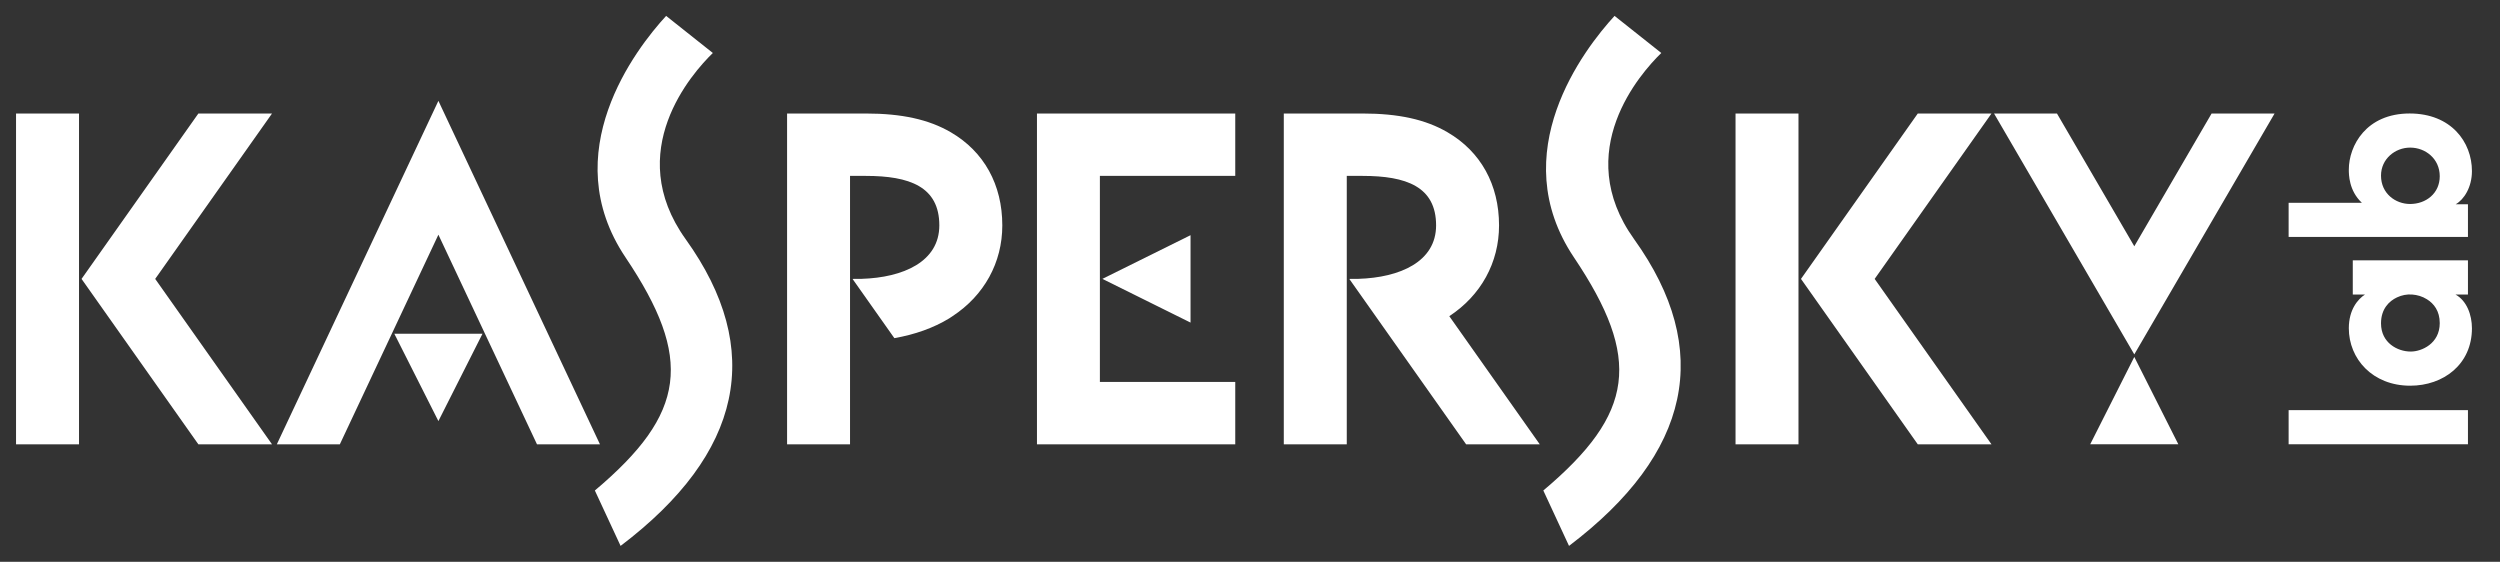 <svg width="89" height="20" viewBox="0 0 89 20" fill="none" xmlns="http://www.w3.org/2000/svg">
<rect x="0" y="0" width="89" height="20" fill="#333333" stroke="none"/>
<path d="M77.549 15.817L75.981 12.707L74.411 15.817H77.549ZM42.383 8.373L39.245 9.928L42.383 11.484V8.373ZM14.038 11.881L15.607 14.991L17.177 11.881H14.038ZM85.798 5.255C85.274 5.255 84.764 5.651 84.764 6.252C84.764 6.897 85.288 7.262 85.798 7.262C86.367 7.262 86.855 6.883 86.855 6.274C86.855 5.651 86.345 5.255 85.805 5.255H85.798ZM81.475 8.435V7.22H84.083C83.618 6.787 83.618 6.208 83.618 6.039C83.618 5.191 84.232 4.04 85.784 4.04C87.261 4.04 88.001 5.058 88.001 6.091C88.001 6.663 87.72 7.103 87.424 7.271H87.859V8.435H81.475ZM85.828 12.515C86.204 12.515 86.855 12.237 86.855 11.504C86.855 11.072 86.647 10.807 86.397 10.653C86.234 10.551 86.056 10.499 85.871 10.485C85.687 10.471 85.503 10.507 85.333 10.587C85.052 10.719 84.764 10.997 84.764 11.511C84.764 12.208 85.355 12.515 85.819 12.515H85.828ZM87.859 9.269V10.485H87.415C87.816 10.705 88.001 11.21 88.001 11.686C88.001 12.976 86.981 13.731 85.805 13.731C84.46 13.731 83.618 12.772 83.618 11.686C83.618 11.02 83.943 10.647 84.194 10.485H83.759V9.269H87.859ZM81.475 15.817V14.601H87.859V15.817H81.475Z" fill="white"/>
<path d="M54.942 17.462L55.857 19.434C60.203 16.139 61.003 12.458 58.174 8.514C55.933 5.388 58.4 2.608 59.142 1.886L57.478 0.566C56.391 1.749 53.538 5.446 56.033 9.164C58.45 12.766 58.199 14.718 54.942 17.462ZM21.177 17.462L22.093 19.434C26.439 16.139 27.239 12.458 24.409 8.514C22.169 5.388 24.634 2.608 25.377 1.886L23.714 0.566C22.626 1.749 19.773 5.446 22.269 9.164C24.686 12.766 24.435 14.718 21.177 17.462ZM78.733 4.041L75.981 8.767L73.228 4.041H70.988L75.981 12.616L80.975 4.041H78.733ZM33.849 4.709C33.064 4.252 32.103 4.041 30.824 4.041H28.02V15.818H30.261V6.262H30.824C32.376 6.262 33.44 6.642 33.44 8.024C33.44 9.315 32.158 9.881 30.673 9.927C30.628 9.928 30.461 9.928 30.35 9.929L31.839 12.038C32.576 11.909 33.237 11.672 33.789 11.336C33.83 11.31 33.87 11.283 33.91 11.256C35.037 10.517 35.682 9.348 35.682 8.024C35.682 6.574 35.031 5.397 33.849 4.709ZM51.595 11.256C52.721 10.517 53.366 9.348 53.366 8.024C53.366 6.574 52.714 5.397 51.532 4.709C50.749 4.252 49.787 4.041 48.508 4.041H45.703V15.818H47.945V6.262H48.508C50.06 6.262 51.125 6.642 51.125 8.024C51.125 9.315 49.843 9.881 48.358 9.927C48.31 9.928 48.145 9.928 48.035 9.929L52.194 15.818H54.816L51.595 11.256ZM66.738 9.929L70.897 4.041H68.273L64.115 9.929L68.273 15.818H70.897L66.738 9.929ZM64.026 4.041H61.785V15.818H64.026V4.041ZM5.525 9.929L9.684 4.041H7.062L2.903 9.929L7.062 15.818H9.684L5.525 9.929ZM2.813 4.041H0.571V15.818H2.813V4.041ZM43.975 6.262V4.041H36.916V15.818H43.975V13.596H39.156V6.262H43.975ZM21.359 15.818H19.117L15.607 8.355L12.098 15.818H9.855L15.607 3.59L21.359 15.818Z" fill="white"/>
</svg>

